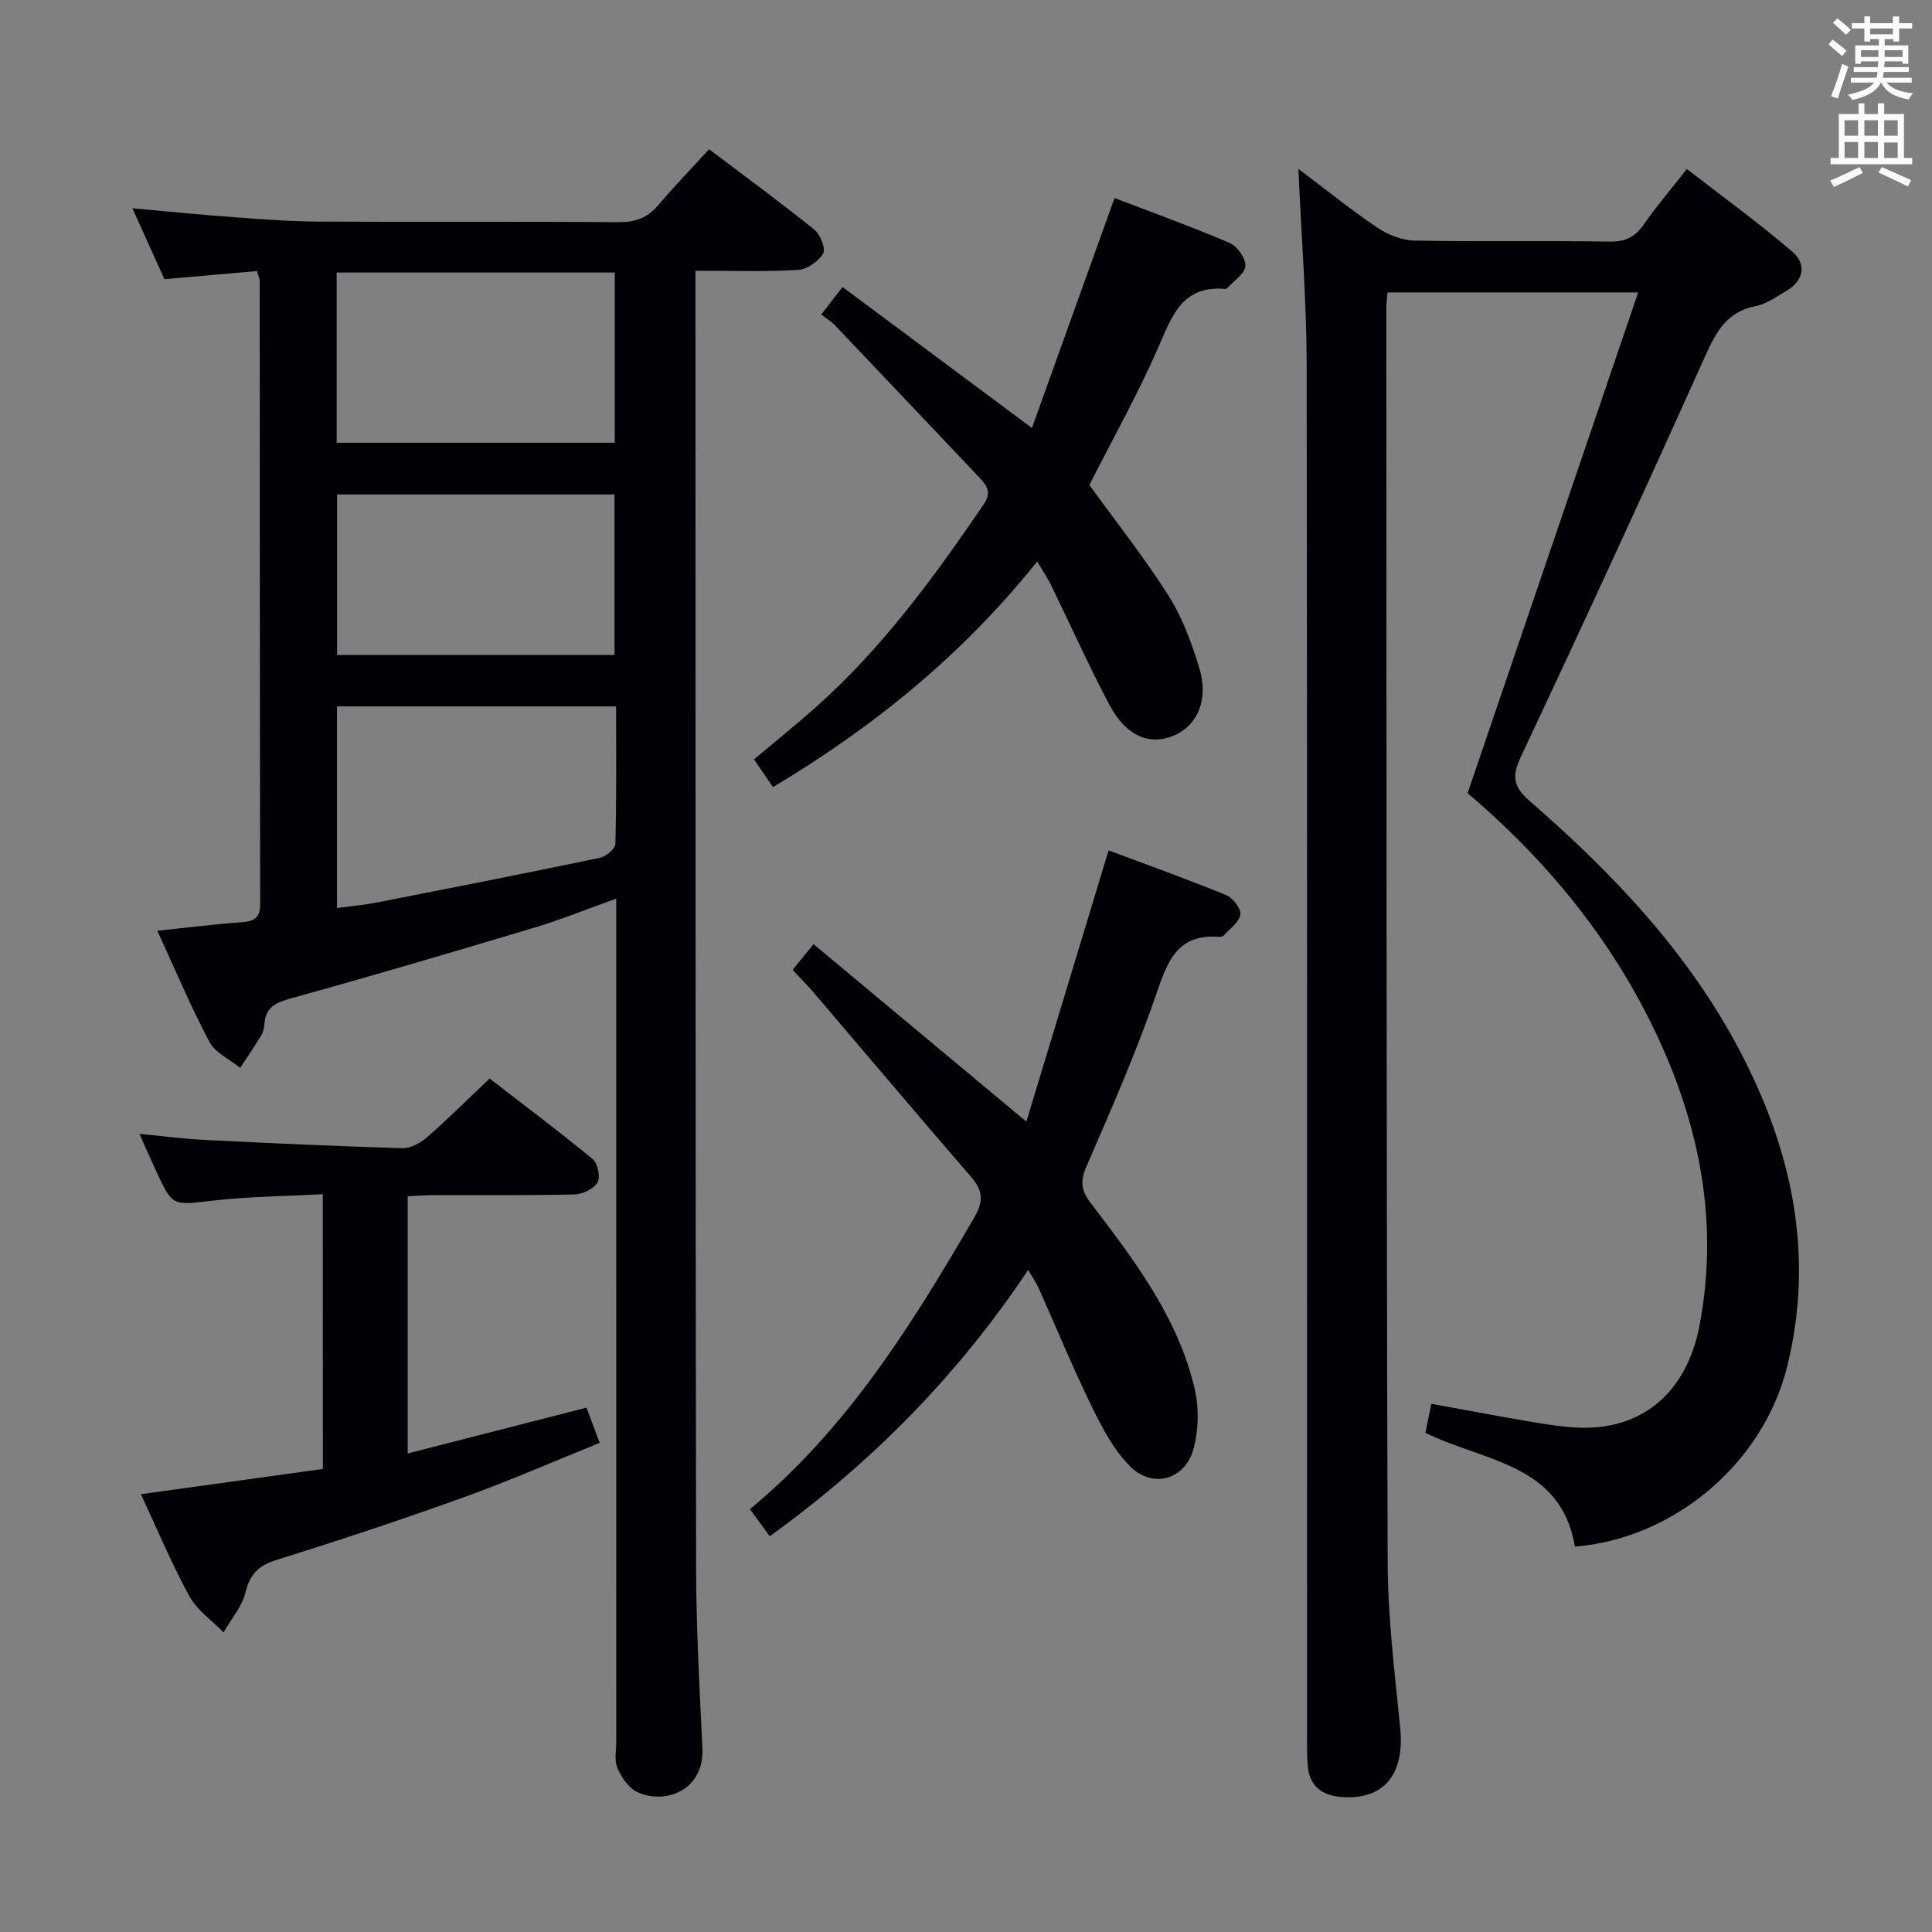 <svg enable-background="new 0 0 400 400" viewBox="0 0 400 400" xmlns="http://www.w3.org/2000/svg"><rect x="0" y="0" width="400" height="400" fill="#808080" stroke="none"/><g fill="#010105"><path d="m32.57 192.7c6.3-.65 11.86-1.36 17.45-1.76 2.61-.19 3.85-.87 3.85-3.8-.08-42.99-.07-85.98-.1-128.97 0-.47-.25-.93-.56-2.05-6.16.54-12.36 1.08-19.17 1.68-2.04-4.51-4.19-9.28-6.63-14.68 7.5.67 14.33 1.36 21.18 1.86 5.8.43 11.61.87 17.42.9 20.66.11 41.32-.04 61.98.12 3.46.03 6.01-.85 8.25-3.48 3.34-3.91 6.92-7.63 10.57-11.62 7.85 5.93 14.95 11.13 21.79 16.65 1.24 1 2.41 3.96 1.82 4.95-.97 1.64-3.35 3.28-5.22 3.39-6.79.4-13.62.16-21.21.16v5.01c.02 87.81-.01 175.63.13 263.44.02 12.47.7 24.95 1.31 37.42.43 8.87-7.9 11.8-13.54 9.08-1.77-.85-3.23-3.03-4.06-4.94-.68-1.55-.24-3.61-.24-5.44-.01-56.15-.01-112.31-.01-168.46 0-1.8 0-3.59 0-6.11-6.04 2.16-11.35 4.33-16.82 5.97-16.83 5.05-33.7 10.02-50.63 14.71-3.14.87-5.16 1.87-5.39 5.29-.05.81-.26 1.7-.68 2.38-1.37 2.27-2.87 4.46-4.33 6.69-2.17-1.77-5.16-3.1-6.37-5.38-3.8-7.15-6.95-14.67-10.79-23.01zm94.99-46.45c-19.59 0-38.52 0-57.79 0v41.75c2.92-.4 5.54-.62 8.1-1.12 15.44-3.02 30.89-6.06 46.29-9.27 1.28-.27 3.23-1.86 3.25-2.89.25-9.42.15-18.86.15-28.47zm-57.86-54.58h57.58c0-11.92 0-23.51 0-35.25-19.34 0-38.37 0-57.58 0zm57.53 10.7c-19.37 0-38.39 0-57.44 0v33.24h57.44c0-11.11 0-22 0-33.24z"/><path d="m268.82 34.97c6.04 4.54 11.05 8.61 16.39 12.19 2.18 1.46 5.05 2.6 7.62 2.65 13.49.26 27 0 40.49.21 3.23.05 5.22-.99 7.01-3.55 2.56-3.67 5.48-7.1 8.91-11.48 7.38 5.72 14.86 11.13 21.84 17.12 3.03 2.6 2.4 6.02-1.32 8.17-2.01 1.16-4.03 2.66-6.22 3.08-6.02 1.16-8.24 5.33-10.54 10.45-12.45 27.74-25.18 55.35-38.12 82.87-1.91 4.06-1.56 6.22 1.8 9.14 17.18 14.93 32.76 31.27 43.49 51.66 10.89 20.7 15.57 42.45 9.82 65.52-5.01 20.11-23.56 35.6-43.92 37.2-2.88-17.24-18.96-17.6-30.95-23.55.38-1.87.74-3.63 1.22-6.01 6.51 1.18 12.95 2.41 19.4 3.51 3.43.59 6.89 1.18 10.36 1.39 13.61.83 23.09-7 25.78-21.17 3.78-19.94.51-38.96-7.6-57.33-9.33-21.12-23.54-38.5-40.43-52.82 11.76-34.52 23.4-68.7 35.32-103.68-18.21 0-34.89 0-51.9 0-.09 1.21-.25 2.33-.25 3.44.05 86.49.01 172.99.28 259.48.04 11.44 1.47 22.89 2.6 34.3.96 9.65-3.41 15-12.28 14.28-4.01-.33-6.53-2.31-6.87-6.48-.16-1.99-.14-3.99-.14-5.99-.01-94.83.06-189.65-.08-284.48-.04-12.93-1.08-25.87-1.71-40.12z"/><path d="m212.5 232.22c5.7-18.81 11.31-37.31 17.02-56.16 8.03 3.01 16.27 5.96 24.36 9.27 1.38.56 3.09 2.8 2.92 4.02-.23 1.57-2.18 2.91-3.43 4.31-.19.21-.62.33-.93.31-8.74-.7-10.75 5.14-13.11 12.02-4.14 12.07-9.31 23.8-14.4 35.52-1.32 3.04-1.1 4.96.86 7.52 8.97 11.78 18.05 23.63 21.53 38.4.94 4.01.85 8.69-.25 12.65-1.73 6.24-8.36 8.14-12.99 3.61-3.43-3.36-5.83-7.97-7.99-12.37-3.94-8.04-7.34-16.35-11-24.53-.52-1.16-1.26-2.21-2.22-3.87-14.56 21.83-32.33 39.83-53.5 55.15-1.34-1.83-2.65-3.63-4.1-5.62 20.23-16.73 33.6-38.34 46.45-60.39 1.89-3.24 1.85-5.49-.6-8.31-10.99-12.71-21.81-25.55-32.72-38.33-1.29-1.51-2.7-2.9-4.31-4.62 1.25-1.53 2.35-2.88 4.35-5.32 14.5 12.1 28.73 23.96 44.06 36.74z"/><path d="m170.04 65.11c1.47-1.9 2.55-3.3 4.4-5.69 12.89 9.6 25.59 19.06 39.21 29.19 5.71-15.9 11.36-31.61 17.1-47.61 7.83 3 15.93 5.92 23.84 9.3 1.57.67 3.36 3.2 3.26 4.75-.1 1.6-2.39 3.06-3.74 4.58-.1.11-.3.21-.45.19-8.99-.79-11.05 5.73-13.92 12.27-4.26 9.71-9.47 19-14.2 28.32 5.45 7.53 11.35 14.97 16.4 22.94 2.87 4.53 4.79 9.8 6.37 14.98 1.98 6.49-.38 11.88-5.24 13.95-5.05 2.15-9.92.15-13.38-6.36-4.28-8.07-8-16.43-12.01-24.64-.78-1.59-1.78-3.07-2.94-5.03-15.43 19.28-33.76 34.2-54.7 46.71-1.34-1.95-2.53-3.7-3.93-5.74 4.27-3.59 8.51-6.99 12.57-10.59 13.82-12.25 24.63-27 34.96-42.17 1.69-2.47.75-3.88-.84-5.56-9.96-10.5-19.91-21.02-29.88-31.5-.77-.83-1.78-1.43-2.88-2.29z"/><path d="m66.83 247.24c-8.04.44-15.52.49-22.9 1.35-8.21.95-8.18 1.28-11.67-6.29-1.04-2.25-2.03-4.51-3.4-7.54 4.9.46 9.22 1.03 13.56 1.25 13.6.68 27.21 1.31 40.83 1.71 1.71.05 3.78-1.05 5.14-2.24 4.26-3.71 8.27-7.72 12.98-12.18 6.82 5.27 14.21 10.81 21.34 16.68 1.05.86 1.65 3.75 1.01 4.82-.81 1.34-3.1 2.46-4.79 2.5-9.65.23-19.31.1-28.97.13-1.79 0-3.57.15-5.55.24v53.25c12.49-3.2 24.56-6.29 37.02-9.48.81 2.16 1.61 4.29 2.73 7.29-9.44 3.81-18.65 7.85-28.09 11.25-12.78 4.6-25.69 8.89-38.66 12.93-3.76 1.17-5.64 2.86-6.58 6.76-.71 2.96-2.97 5.54-4.55 8.3-2.41-2.48-5.49-4.6-7.09-7.53-3.72-6.8-6.71-14-10.02-21.08 12.79-1.78 25.21-3.5 37.68-5.23-.02-19.16-.02-37.6-.02-56.89z"/></g><path d="m378.6 9.2.8-1c.9.7 1.9 1.4 2.9 2.3l-.9 1.1c-1.1-.9-2-1.7-2.8-2.4zm.5 10.7c.9-2.1 1.6-4.3 2.3-6.7.4.2.8.4 1.3.6-.7 2.1-1.5 4.3-2.2 6.6zm.4-15.2.9-.9c1 .8 2 1.6 2.8 2.4l-1 1c-1-.9-1.9-1.8-2.7-2.5zm12.5-1.3h1.2v1.4h2.7v1.1h-2.7v2.7h-1.2v-.5h-1.8v1.3h4.9v3.8h-1.2v-.5h-3.7c0 .4-.1.9-.1 1.2h5.1v1h-5.2c0 .5-.1.9-.2 1.2h6v1h-5.2c1.1 1.3 2.9 2 5.5 2.2-.4.4-.7.8-.9 1.3-2.9-.5-4.8-1.6-5.7-3.5h-.1c-.8 1.7-2.7 2.9-5.9 3.6-.2-.4-.6-.8-.9-1.1 2.8-.6 4.6-1.4 5.4-2.5h-4.8v-1h5.3c.1-.3.2-.7.2-1.2h-4.9v-1h5c0-.4 0-.8.1-1.2h-3.6v.5h-1.2v-3.8h4.9v-1.3h-1.8v.5h-1.2v-2.7h-2.6v-1.1h2.6v-1.4h1.2v1.4h4.7v-1.4zm-6.7 8.4h3.6c0-.4 0-.9 0-1.4h-3.6zm1.9-4.7h4.7v-1.2h-4.7zm6.7 3.3h-3.7v1.4h3.7z" fill="#fafbfa"/><path d="m384.7 21.4h1.3v2.2h2.8v-2.2h1.3v2.2h4.1v9.1h1.7v1.3h-16.9v-1.3h1.7v-9.1h4.1v-2.2zm.3 13.2.7 1.2c-1.8.9-3.8 1.9-6 2.9-.2-.4-.5-.8-.8-1.3 2.4-1 4.4-2 6.1-2.8zm-3.1-6.5h2.8v-3.2h-2.8zm0 4.6h2.8v-3.3h-2.8zm4.1-4.6h2.8v-3.2h-2.8zm0 4.6h2.8v-3.3h-2.8zm3.6 1.9c2.1.9 4.1 1.8 6.1 2.7l-.7 1.3c-2.2-1.1-4.2-2-6.1-2.9zm3.3-9.7h-2.8v3.2h2.8zm-2.8 7.8h2.8v-3.2h-2.8z" fill="#fafbfa"/></svg>